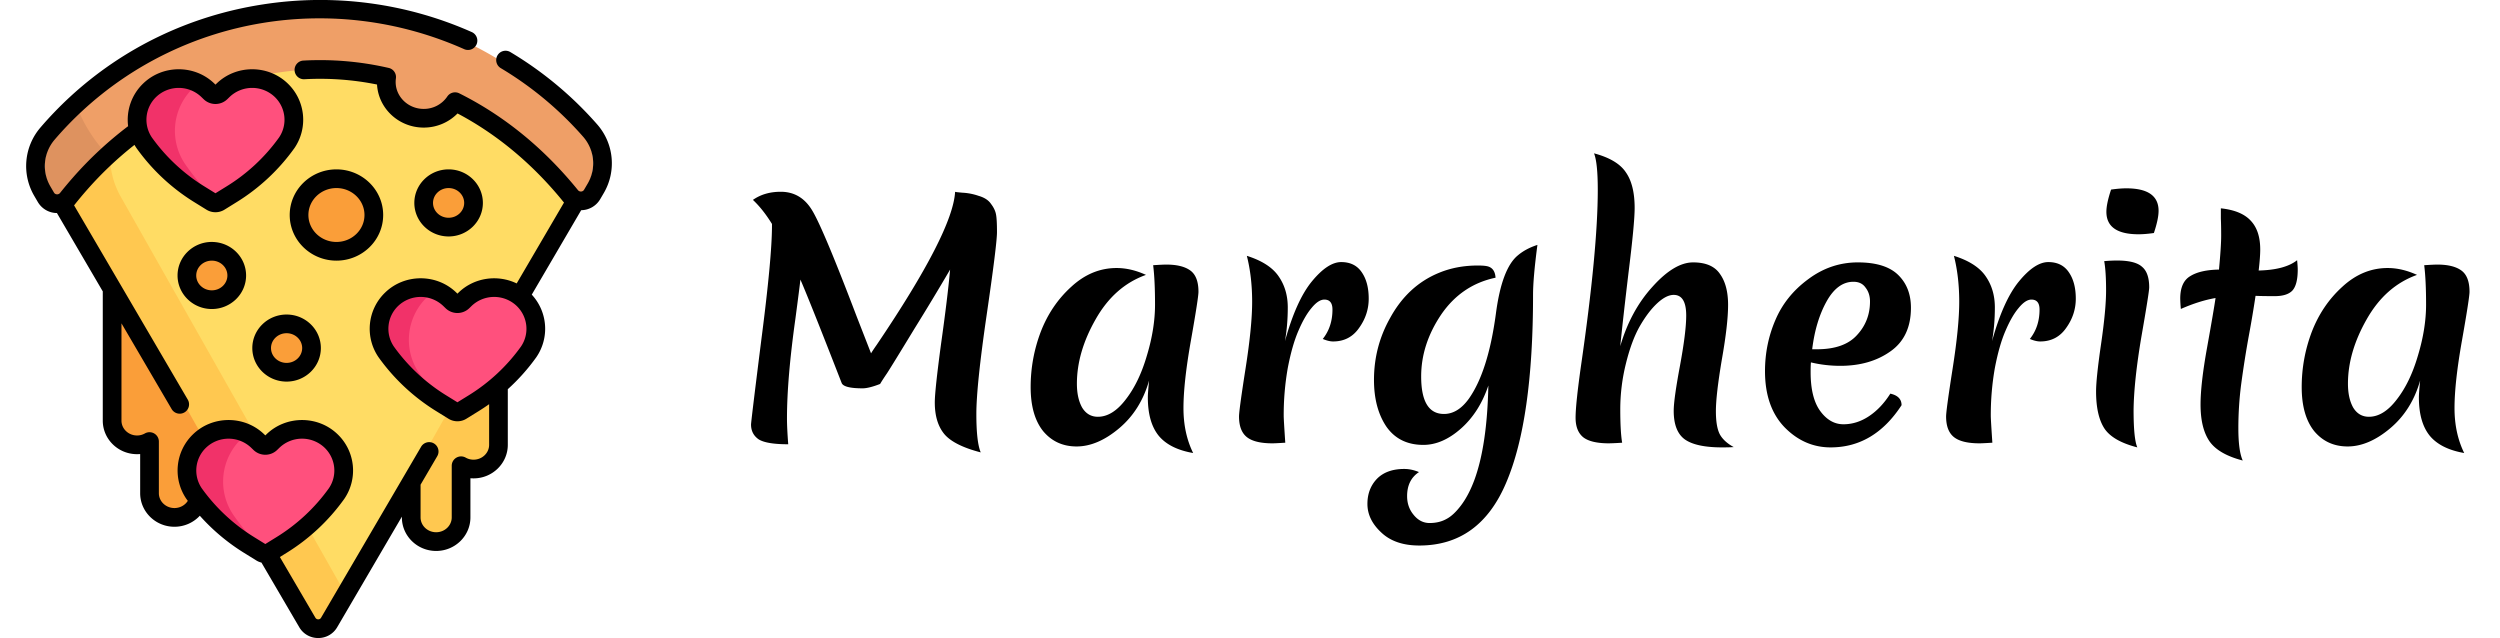 <svg width="192" height="49" fill="none" xmlns="http://www.w3.org/2000/svg"><path d="M67.592 29.488c-.576.224-1.024.336-1.344.336-.96 0-1.496-.136-1.608-.408-1.6-4.112-2.656-6.76-3.168-7.944-.048.432-.176 1.432-.384 3-.432 3.072-.648 5.624-.648 7.656 0 .496.032 1.16.096 1.992-1.12 0-1.88-.128-2.28-.384-.384-.272-.576-.648-.576-1.128 0-.16.264-2.336.792-6.528.544-4.192.816-7.112.816-8.76v-.12c-.464-.752-.952-1.368-1.464-1.848.592-.416 1.304-.624 2.136-.624 1.056 0 1.872.496 2.448 1.488.576.976 1.704 3.672 3.384 8.088l1.104 2.832c.096-.16.24-.376.432-.648 3.904-5.776 5.912-9.696 6.024-11.76 0 .016.192.04.576.072a4.47 4.47 0 011.224.24c.448.128.768.336.96.624.208.272.336.544.384.816.048.256.072.704.072 1.344 0 .624-.264 2.744-.792 6.36s-.792 6.152-.792 7.608c0 1.44.112 2.424.336 2.952-1.36-.352-2.288-.816-2.784-1.392-.496-.592-.744-1.408-.744-2.448 0-.608.16-2.104.48-4.488.336-2.384.568-4.288.696-5.712a206.79 206.79 0 01-2.736 4.536c-1.168 1.92-1.872 3.064-2.112 3.432-.24.352-.416.624-.528.816zm15.114-.024c0 .752.136 1.368.408 1.848.288.464.688.696 1.2.696.752 0 1.464-.44 2.136-1.32.688-.88 1.232-2.008 1.632-3.384.416-1.376.624-2.68.624-3.912 0-1.248-.048-2.256-.144-3.024.48-.032.816-.048 1.008-.048.816 0 1.432.152 1.848.456.416.304.624.848.624 1.632 0 .304-.192 1.544-.576 3.72-.384 2.16-.576 3.896-.576 5.208 0 1.296.248 2.448.744 3.456-1.2-.208-2.08-.648-2.64-1.32-.56-.688-.84-1.672-.84-2.952 0-.224.032-.656.096-1.296-.432 1.52-1.2 2.744-2.304 3.672-1.104.928-2.192 1.392-3.264 1.392-1.056 0-1.912-.392-2.568-1.176-.64-.8-.96-1.928-.96-3.384s.256-2.864.768-4.224c.528-1.376 1.312-2.536 2.352-3.48 1.04-.96 2.2-1.44 3.48-1.44.736 0 1.488.176 2.256.528-1.616.576-2.904 1.712-3.864 3.408-.96 1.68-1.44 3.328-1.44 4.944zM98.685 26.2c.576-2.08 1.264-3.608 2.064-4.584.816-.992 1.568-1.488 2.256-1.488.704 0 1.232.264 1.584.792.352.512.528 1.184.528 2.016 0 .816-.248 1.568-.744 2.256-.48.688-1.144 1.032-1.992 1.032-.224 0-.488-.064-.792-.192.496-.624.744-1.376.744-2.256 0-.512-.208-.768-.624-.768-.304 0-.632.216-.984.648-.352.416-.688 1-1.008 1.752-.32.736-.592 1.688-.816 2.856a20.801 20.801 0 00-.312 3.696c0 .16.04.84.12 2.04-.512.032-.84.048-.984.048-.912 0-1.568-.16-1.968-.48-.4-.32-.6-.848-.6-1.584 0-.32.168-1.552.504-3.696.336-2.144.504-3.848.504-5.112 0-1.28-.136-2.456-.408-3.528 1.168.368 1.984.896 2.448 1.584.464.672.696 1.464.696 2.376 0 .896-.072 1.76-.216 2.592zm14.805-5.808c.304 0 .536.016.696.048.416.08.64.376.672.888-1.744.368-3.136 1.312-4.176 2.832-1.024 1.52-1.536 3.104-1.536 4.752 0 1.92.584 2.88 1.752 2.88.704 0 1.336-.384 1.896-1.152.992-1.392 1.688-3.568 2.088-6.528.304-2.336.872-3.84 1.704-4.512.4-.336.896-.6 1.488-.792-.224 1.696-.336 2.976-.336 3.84 0 6.4-.688 11.208-2.064 14.424-1.36 3.216-3.584 4.824-6.672 4.824-1.248 0-2.224-.336-2.928-1.008-.704-.656-1.056-1.384-1.056-2.184 0-.784.248-1.432.744-1.944.496-.496 1.192-.744 2.088-.744.368 0 .744.08 1.128.24-.608.4-.912 1.016-.912 1.848 0 .56.168 1.04.504 1.44.336.416.744.624 1.224.624.496 0 .928-.104 1.296-.312.368-.192.744-.544 1.128-1.056.384-.512.72-1.152 1.008-1.92.656-1.776 1.016-4.2 1.08-7.272-.464 1.376-1.168 2.48-2.112 3.312-.944.832-1.904 1.248-2.88 1.248-1.232 0-2.176-.464-2.832-1.392-.64-.944-.96-2.144-.96-3.6 0-1.696.408-3.272 1.224-4.728.912-1.68 2.176-2.848 3.792-3.504.896-.368 1.88-.552 2.952-.552zm10.947 6.192c.528-1.808 1.352-3.328 2.472-4.56 1.12-1.248 2.16-1.872 3.12-1.872.976 0 1.664.296 2.064.888.416.576.624 1.368.624 2.376 0 .992-.16 2.392-.48 4.2-.304 1.808-.456 3.128-.456 3.96 0 .816.104 1.416.312 1.8.208.368.56.688 1.056.96-.208.016-.504.024-.888.024-1.344 0-2.304-.208-2.88-.624-.56-.416-.84-1.144-.84-2.184 0-.592.16-1.744.48-3.456.32-1.728.48-3.016.48-3.864 0-1.056-.32-1.584-.96-1.584-.384 0-.808.216-1.272.648-.464.432-.912 1.024-1.344 1.776-.416.736-.768 1.688-1.056 2.856a14.589 14.589 0 00-.432 3.504c0 1.152.048 2.008.144 2.568a20.77 20.77 0 01-1.008.048c-.912 0-1.568-.152-1.968-.456-.4-.32-.6-.824-.6-1.512 0-.688.136-2 .408-3.936.864-5.952 1.296-10.472 1.296-13.56 0-1.392-.096-2.328-.288-2.808 1.2.32 2.016.808 2.448 1.464.448.64.672 1.552.672 2.736 0 .8-.16 2.48-.48 5.04-.304 2.56-.512 4.416-.624 5.568zm16.899 1.512c-.768 0-1.52-.088-2.256-.264-.016.16-.024.408-.024.744 0 1.328.248 2.328.744 3 .496.672 1.088 1.008 1.776 1.008s1.344-.208 1.968-.624c.624-.416 1.168-.992 1.632-1.728.576.128.864.424.864.888-1.408 2.16-3.224 3.24-5.448 3.24-1.344 0-2.52-.512-3.528-1.536-1.008-1.04-1.512-2.48-1.512-4.32 0-1.376.264-2.68.792-3.912.528-1.248 1.368-2.296 2.52-3.144 1.152-.864 2.424-1.296 3.816-1.296 1.408 0 2.44.32 3.096.96.656.64.984 1.48.984 2.52 0 1.504-.528 2.624-1.584 3.36-1.04.736-2.32 1.104-3.84 1.104zm1.008-6.456c-.816 0-1.504.504-2.064 1.512s-.928 2.232-1.104 3.672h.36c1.392 0 2.416-.36 3.072-1.08.672-.72 1.008-1.584 1.008-2.592 0-.416-.112-.768-.336-1.056-.208-.304-.52-.456-.936-.456zm10.645 4.56c.576-2.08 1.264-3.608 2.064-4.584.816-.992 1.568-1.488 2.256-1.488.704 0 1.232.264 1.584.792.352.512.528 1.184.528 2.016 0 .816-.248 1.568-.744 2.256-.48.688-1.144 1.032-1.992 1.032-.224 0-.488-.064-.792-.192.496-.624.744-1.376.744-2.256 0-.512-.208-.768-.624-.768-.304 0-.632.216-.984.648-.352.416-.688 1-1.008 1.752-.32.736-.592 1.688-.816 2.856a20.801 20.801 0 00-.312 3.696c0 .16.04.84.12 2.04-.512.032-.84.048-.984.048-.912 0-1.568-.16-1.968-.48-.4-.32-.6-.848-.6-1.584 0-.32.168-1.552.504-3.696.336-2.144.504-3.848.504-5.112 0-1.28-.136-2.456-.408-3.528 1.168.368 1.984.896 2.448 1.584.464.672.696 1.464.696 2.376 0 .896-.072 1.76-.216 2.592zm7.99 3.864c0-.672.128-1.888.384-3.648.256-1.76.384-3.128.384-4.104s-.048-1.728-.144-2.256c.352-.032.68-.048.984-.048.928 0 1.568.16 1.92.48.368.304.552.832.552 1.584 0 .24-.2 1.504-.6 3.792-.384 2.272-.584 4.152-.6 5.64 0 1.472.096 2.424.288 2.856-1.248-.32-2.088-.8-2.52-1.44-.432-.656-.648-1.608-.648-2.856zm3.264-12.072c-1.648 0-2.472-.576-2.472-1.728 0-.416.12-.984.36-1.704.448-.064.84-.096 1.176-.096 1.648 0 2.472.576 2.472 1.728 0 .416-.12.984-.36 1.704-.448.064-.84.096-1.176.096zm8.479 7.728a80.724 80.724 0 00-.6 3.792 26.14 26.14 0 00-.216 3.384c0 1.152.112 1.976.336 2.472-1.232-.32-2.08-.808-2.544-1.464-.464-.672-.696-1.616-.696-2.832 0-1.072.168-2.536.504-4.392.336-1.872.552-3.136.648-3.792-.832.144-1.72.424-2.664.84a9.582 9.582 0 01-.048-.792c0-.848.256-1.424.768-1.728.512-.32 1.248-.488 2.208-.504.112-1.2.168-2.064.168-2.592s-.008-.968-.024-1.32V16c1.056.112 1.824.432 2.304.96.48.512.72 1.248.72 2.208 0 .384-.04.92-.12 1.608 1.344-.032 2.328-.296 2.952-.792.032.32.048.56.048.72 0 .768-.136 1.304-.408 1.608-.272.288-.728.432-1.368.432-.64 0-1.128-.008-1.464-.024a89.03 89.03 0 01-.504 3zm7.601 3.744c0 .752.136 1.368.408 1.848.288.464.688.696 1.2.696.752 0 1.464-.44 2.136-1.32.688-.88 1.232-2.008 1.632-3.384.416-1.376.624-2.68.624-3.912 0-1.248-.048-2.256-.144-3.024.48-.032.816-.048 1.008-.048.816 0 1.432.152 1.848.456.416.304.624.848.624 1.632 0 .304-.192 1.544-.576 3.72-.384 2.16-.576 3.896-.576 5.208 0 1.296.248 2.448.744 3.456-1.2-.208-2.08-.648-2.64-1.32-.56-.688-.84-1.672-.84-2.952 0-.224.032-.656.096-1.296-.432 1.52-1.2 2.744-2.304 3.672-1.104.928-2.192 1.392-3.264 1.392-1.056 0-1.912-.392-2.568-1.176-.64-.8-.96-1.928-.96-3.384s.256-2.864.768-4.224c.528-1.376 1.312-2.536 2.352-3.48 1.04-.96 2.2-1.44 3.48-1.44.736 0 1.488.176 2.256.528-1.616.576-2.904 1.712-3.864 3.408-.96 1.68-1.44 3.328-1.44 4.944z" fill="#000"/><g clip-path="url(#clip0)"><path d="M37.827 23.943V34.16a1.854 1.854 0 01-1.851 1.858c-.338 0-.653-.092-.926-.25v3.967a1.854 1.854 0 01-1.85 1.858 1.854 1.854 0 01-1.852-1.858v-10.22c0-1.026.83-1.857 1.851-1.857.338 0 .653.092.926.25v-3.966c0-1.027.829-1.859 1.85-1.859 1.023 0 1.852.832 1.852 1.859z" fill="#FFC850"/><path d="M10.988 20.227c1.022 0 1.85.831 1.85 1.858v3.966c.273-.158.589-.25.926-.25 1.023 0 1.851.832 1.851 1.858v10.219a1.855 1.855 0 01-1.85 1.858 1.855 1.855 0 01-1.852-1.858V33.91c-.272.158-.588.25-.925.25a1.854 1.854 0 01-1.851-1.858V22.085c0-1.027.829-1.858 1.85-1.858z" fill="#FA9E39"/><path d="M42.573 8.195c.492.495.96 1.005 1.404 1.529a3.775 3.775 0 01.392 4.29L25.249 47.81a.925.925 0 01-1.613 0L4.63 14.216A3.78 3.78 0 015 9.95a25.85 25.85 0 012.048-2.2c9.98-9.548 25.78-9.347 35.525.445z" fill="#FFC850"/><path d="M26.512 45.578L9.268 15.098a6.24 6.24 0 01.61-7.04 42.672 42.672 0 015.706-5.698c9.08-3.436 19.718-1.47 26.989 5.835.492.495.96 1.005 1.404 1.529a3.775 3.775 0 01.392 4.29L26.512 45.579z" fill="#FFDC64"/><path d="M45.046 14.468l-.266.47a.955.955 0 01-1.586.118c-.11-.141-.222-.281-.335-.42-2.439-3.003-5.25-5.28-8.255-6.83a2.77 2.77 0 01-2.33 1.273 2.782 2.782 0 01-2.75-3.165 21.27 21.27 0 00-10.46.144c.162.354.253.748.253 1.163a2.782 2.782 0 01-2.776 2.787 2.778 2.778 0 01-2.619-1.86c-2.573 1.432-4.995 3.407-7.15 5.933-.33.387-.65.783-.959 1.186a.954.954 0 01-1.59-.112l-.27-.479a3.91 3.91 0 01.382-4.41c.654-.79 1.36-1.55 2.118-2.277 10.321-9.873 26.658-9.665 36.736.46.51.513.993 1.04 1.452 1.582a3.904 3.904 0 01.405 4.437z" fill="#EF9F67"/><path d="M8.523 12.206a28.433 28.433 0 00-2.71 3.061.954.954 0 01-1.59-.112l-.27-.479a3.91 3.91 0 01.382-4.41 26.73 26.73 0 011.67-1.836c.54 1.337 1.395 2.604 2.518 3.776z" fill="#DE925F"/><path d="M15.615 14.919a14.462 14.462 0 01-4.091-3.947 3.213 3.213 0 01.399-4.043 3.048 3.048 0 014.322 0l.177.177a.55.55 0 00.78 0l.176-.177a3.048 3.048 0 014.322 0 3.213 3.213 0 01.4 4.043 14.459 14.459 0 01-4.092 3.947l-.9.576a.55.55 0 01-.593 0l-.9-.576zm9.787 18.95a3.048 3.048 0 00-4.322 0l-.177.178a.55.55 0 01-.779 0l-.177-.177a3.048 3.048 0 00-4.322 0 3.213 3.213 0 00-.4 4.043 14.459 14.459 0 004.092 3.947l.9.576a.55.55 0 00.593 0l.9-.577a14.462 14.462 0 004.091-3.946 3.213 3.213 0 00-.399-4.043zm14.266-10.886a3.048 3.048 0 00-4.322 0l-.177.177a.55.55 0 01-.779 0l-.176-.177a3.048 3.048 0 00-4.323 0 3.213 3.213 0 00-.399 4.043 14.458 14.458 0 004.091 3.947l.9.576a.55.55 0 00.593 0l.9-.576a14.462 14.462 0 004.091-3.947 3.213 3.213 0 00-.399-4.043z" fill="#FF507D"/><path d="M15.615 14.919a14.462 14.462 0 01-4.091-3.947 3.213 3.213 0 01.399-4.043 3.05 3.05 0 013.459-.609c-.22.15-.429.322-.624.518a4.552 4.552 0 00-.565 5.727 20.5 20.5 0 002.548 3.012.547.547 0 01-.226-.082l-.9-.576zm2.28 24.587a4.552 4.552 0 01.565-5.727 4.34 4.34 0 01.624-.518 3.05 3.05 0 00-3.46.609 3.213 3.213 0 00-.398 4.043 14.459 14.459 0 004.091 3.947l.9.576c.07.044.148.071.227.082a20.514 20.514 0 01-2.549-3.012zm14.266-10.887a4.552 4.552 0 01.565-5.727 4.34 4.34 0 01.624-.518 3.05 3.05 0 00-3.46.61 3.213 3.213 0 00-.398 4.042 14.458 14.458 0 004.091 3.947l.9.576c.07.045.148.072.227.082a20.502 20.502 0 01-2.549-3.012z" fill="#F13269"/><path d="M23.945 26.73a1.855 1.855 0 01-1.851 1.858 1.855 1.855 0 01-1.851-1.858c0-1.027.828-1.858 1.85-1.858 1.023 0 1.852.831 1.852 1.858zm-7.404-7.432a1.854 1.854 0 00-1.851 1.858c0 1.026.829 1.858 1.85 1.858 1.023 0 1.852-.832 1.852-1.858a1.854 1.854 0 00-1.851-1.858zm17.584-5.574a1.855 1.855 0 00-1.851 1.858c0 1.026.829 1.858 1.85 1.858a1.855 1.855 0 001.852-1.858 1.855 1.855 0 00-1.851-1.858zm-8.33 0a2.782 2.782 0 00-2.776 2.787 2.782 2.782 0 002.777 2.787 2.782 2.782 0 002.776-2.787 2.782 2.782 0 00-2.776-2.787z" fill="#FA9E39"/><path d="M19.378 26.731c0 1.42 1.181 2.576 2.632 2.576 1.452 0 2.632-1.156 2.632-2.576 0-1.42-1.18-2.575-2.632-2.575-1.451 0-2.632 1.155-2.632 2.575zm3.829 0c0 .629-.537 1.14-1.197 1.14s-1.196-.511-1.196-1.14c0-.629.537-1.14 1.196-1.14.66 0 1.197.511 1.197 1.14zm-6.94-8.15c-1.45 0-2.631 1.156-2.631 2.576 0 1.42 1.18 2.576 2.632 2.576 1.45 0 2.632-1.155 2.632-2.576 0-1.42-1.181-2.575-2.632-2.575zm0 3.717c-.66 0-1.196-.512-1.196-1.14 0-.63.537-1.14 1.197-1.14s1.196.51 1.196 1.14c0 .628-.537 1.14-1.196 1.14zm18.186-4.138c1.451 0 2.632-1.156 2.632-2.576 0-1.42-1.18-2.576-2.632-2.576-1.451 0-2.632 1.156-2.632 2.576 0 1.42 1.18 2.576 2.632 2.576zm0-3.716c.66 0 1.196.511 1.196 1.14 0 .629-.536 1.14-1.196 1.14-.66 0-1.197-.511-1.197-1.14 0-.629.537-1.14 1.197-1.14zm-5.025 2.069c0-1.932-1.61-3.505-3.59-3.505-1.978 0-3.588 1.573-3.588 3.505s1.61 3.504 3.589 3.504c1.979 0 3.589-1.572 3.589-3.504zm-5.743 0c0-1.141.966-2.07 2.154-2.07 1.187 0 2.153.929 2.153 2.07 0 1.14-.966 2.069-2.153 2.069-1.188 0-2.154-.928-2.154-2.07zM45.87 9.56a27.858 27.858 0 00-6.68-5.564.718.718 0 00-.736 1.233 26.427 26.427 0 016.336 5.277 3.09 3.09 0 01.339 3.602l-.276.47a.268.268 0 01-.217.13.285.285 0 01-.245-.101 31.041 31.041 0 00-.355-.43c-2.53-3.012-5.479-5.37-8.766-7.01a.718.718 0 00-.917.243 2.17 2.17 0 01-1.813.954c-1.188 0-2.154-.929-2.154-2.07 0-.089.007-.182.02-.278a.718.718 0 00-.55-.798 23.488 23.488 0 00-6.578-.565.718.718 0 00.08 1.433 22.027 22.027 0 015.598.406c.105 1.84 1.672 3.307 3.584 3.307.994 0 1.926-.397 2.598-1.086 2.907 1.537 5.528 3.683 7.8 6.387.113.135.226.272.337.41l.041.045-3.635 6.213c-1.448-.702-3.259-.468-4.465.702l-.085.083-.085-.083c-1.509-1.463-3.963-1.464-5.47 0a3.858 3.858 0 00-.505 4.964l.008.012a15.383 15.383 0 004.437 4.139l.93.576a1.3 1.3 0 00.685.193 1.3 1.3 0 00.684-.193l.93-.576c.28-.174.553-.355.82-.544v3.122c0 .628-.537 1.14-1.197 1.14a1.22 1.22 0 01-.605-.159.718.718 0 00-1.07.626v3.966c0 .629-.537 1.14-1.196 1.14-.66 0-1.197-.511-1.197-1.14v-2.512l1.28-2.187a.718.718 0 10-1.24-.725l-7.685 13.135a.24.24 0 01-.215.117.24.24 0 01-.214-.117l-2.732-4.668.498-.309a15.381 15.381 0 004.437-4.139l.008-.011a3.858 3.858 0 00-.504-4.964c-1.508-1.464-3.962-1.464-5.47 0l-.086.083-.085-.083c-1.509-1.464-3.963-1.464-5.47 0a3.858 3.858 0 00-.505 4.964l.008.011.098.134c-.214.34-.6.553-1.026.553-.66 0-1.196-.511-1.196-1.14v-3.966a.718.718 0 00-1.07-.626 1.22 1.22 0 01-.605.159c-.66 0-1.197-.512-1.197-1.14v-7.473l3.844 6.568a.718.718 0 101.239-.725L5.689 15.77c.016-.018.032-.036.046-.055.315-.397.64-.786.968-1.157a27.437 27.437 0 013.625-3.431c.05.086.102.17.16.254l.008.011a15.384 15.384 0 004.436 4.14l.931.576a1.3 1.3 0 00.684.192 1.3 1.3 0 00.685-.192l.93-.577a15.381 15.381 0 004.437-4.139l.009-.011a3.858 3.858 0 00-.505-4.964c-1.508-1.464-3.962-1.464-5.47 0l-.086.083-.085-.083c-1.508-1.464-3.962-1.464-5.47 0A3.869 3.869 0 009.84 9.69a28.723 28.723 0 00-4.215 3.918c-.343.389-.685.798-1.016 1.214a.28.28 0 01-.242.102.27.27 0 01-.22-.13l-.28-.48a3.102 3.102 0 01.322-3.58c.662-.775 1.38-1.52 2.132-2.216C14.207 1.226 25.714-.638 35.637 3.77a.718.718 0 10.583-1.312A28.668 28.668 0 0020.185.34c-5.598.862-10.729 3.326-14.837 7.126-.794.734-1.55 1.52-2.249 2.336a4.538 4.538 0 00-.47 5.24l.28.479a1.709 1.709 0 001.463.84l3.525 6.025a.72.72 0 00-.004.073v9.847c0 1.42 1.18 2.575 2.632 2.575.08 0 .16-.003.24-.01v3.008c0 1.42 1.18 2.576 2.631 2.576.758 0 1.46-.317 1.95-.847a15.446 15.446 0 003.415 2.863l.931.576c.12.075.252.127.387.159l2.906 4.967c.304.518.848.828 1.455.828.607 0 1.15-.31 1.454-.828l4.97-8.494v.058c0 1.42 1.18 2.576 2.632 2.576 1.451 0 2.632-1.156 2.632-2.576v-3.009c.08.008.16.011.24.011 1.45 0 2.631-1.155 2.631-2.575V29.89a15.3 15.3 0 002.183-2.445l.008-.012a3.855 3.855 0 00-.35-4.805l3.794-6.485a1.708 1.708 0 001.457-.84l.276-.471a4.523 4.523 0 00-.498-5.273zM11.992 7.447a2.51 2.51 0 013.47 0l.183.177a1.306 1.306 0 001.806 0l.182-.177a2.51 2.51 0 013.47 0c.856.83.992 2.14.325 3.116a13.95 13.95 0 01-4.021 3.748l-.86.532-.859-.532a13.954 13.954 0 01-4.02-3.748 2.426 2.426 0 01.324-3.116zm7.525 33.803a13.954 13.954 0 01-4.021-3.748 2.426 2.426 0 01.324-3.116 2.51 2.51 0 013.47 0l.183.177a1.306 1.306 0 001.806 0l.182-.177a2.51 2.51 0 013.47 0c.856.83.992 2.14.325 3.116a13.95 13.95 0 01-4.02 3.748l-.86.532-.86-.532zM40.01 26.616a13.952 13.952 0 01-4.02 3.748l-.86.532-.86-.532a13.956 13.956 0 01-4.02-3.748 2.426 2.426 0 01.324-3.116 2.51 2.51 0 013.47 0l.183.177a1.306 1.306 0 001.806 0l.182-.177a2.51 2.51 0 013.47 0c.856.83.992 2.14.325 3.116z" fill="#000"/></g><defs><clipPath id="clip0"><path fill="#fff" d="M0 0h49v49H0z"/></clipPath></defs></svg>
